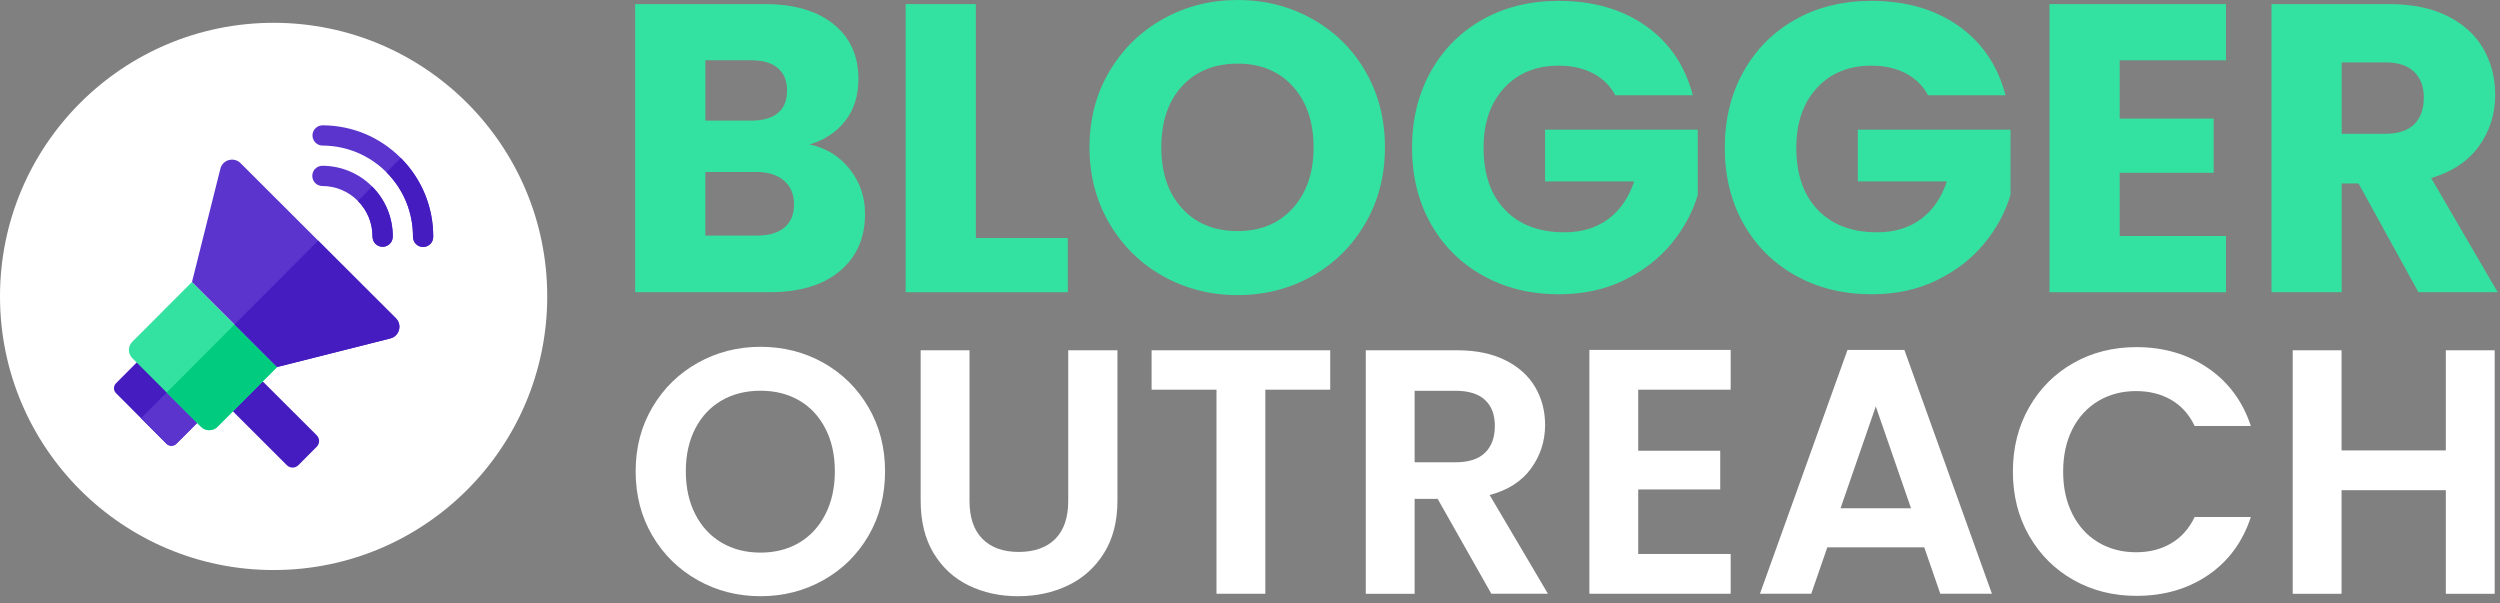 <svg width="203" height="49" viewBox="0 0 203 49" fill="none" xmlns="http://www.w3.org/2000/svg">
<rect x="0" y="0" width="203" height="49" fill="#808080" stroke="none"/>
<path d="M69.008 13.745C69.83 14.801 70.241 16.008 70.241 17.363C70.241 19.318 69.556 20.87 68.189 22.014C66.823 23.158 64.916 23.728 62.472 23.728H51.574V0.333H62.105C64.483 0.333 66.341 0.878 67.689 1.966C69.034 3.055 69.704 4.532 69.704 6.399C69.704 7.776 69.341 8.92 68.623 9.831C67.9 10.742 66.938 11.375 65.738 11.731C67.093 12.02 68.182 12.694 69.004 13.745H69.008ZM57.277 9.794H61.009C61.942 9.794 62.661 9.591 63.161 9.176C63.661 8.765 63.909 8.161 63.909 7.361C63.909 6.562 63.661 5.951 63.161 5.528C62.661 5.106 61.942 4.895 61.009 4.895H57.277V9.794V9.794ZM63.69 18.478C64.212 18.044 64.475 17.419 64.475 16.597C64.475 15.774 64.201 15.13 63.657 14.664C63.113 14.197 62.361 13.964 61.406 13.964H57.273V19.129H61.472C62.428 19.129 63.164 18.915 63.687 18.481L63.69 18.478Z" fill="#33E2A0"/>
<path d="M79.24 19.329H86.705V23.728H73.541V0.333H79.24V19.329Z" fill="#33E2A0"/>
<path d="M94.451 22.429C92.618 21.407 91.162 19.977 90.085 18.144C89.007 16.311 88.467 14.253 88.467 11.964C88.467 9.676 89.004 7.621 90.085 5.799C91.162 3.977 92.618 2.555 94.451 1.533C96.284 0.511 98.298 0 100.498 0C102.697 0 104.712 0.511 106.545 1.533C108.377 2.555 109.822 3.977 110.877 5.799C111.932 7.621 112.458 9.676 112.458 11.964C112.458 14.253 111.925 16.315 110.858 18.144C109.792 19.977 108.348 21.407 106.526 22.429C104.704 23.451 102.693 23.962 100.494 23.962C98.294 23.962 96.28 23.451 94.447 22.429H94.451ZM104.982 16.896C106.104 15.652 106.663 14.008 106.663 11.964C106.663 9.92 106.1 8.246 104.982 7.017C103.86 5.784 102.364 5.166 100.498 5.166C98.631 5.166 97.102 5.777 95.98 6.999C94.858 8.221 94.299 9.876 94.299 11.964C94.299 14.053 94.858 15.682 95.98 16.915C97.102 18.148 98.605 18.763 100.498 18.763C102.39 18.763 103.856 18.141 104.982 16.896Z" fill="#33E2A0"/>
<path d="M131.162 7.732C130.74 6.954 130.133 6.362 129.348 5.951C128.559 5.54 127.633 5.332 126.563 5.332C124.719 5.332 123.242 5.939 122.131 7.15C121.02 8.361 120.464 9.979 120.464 11.998C120.464 14.153 121.049 15.837 122.216 17.048C123.382 18.259 124.986 18.863 127.03 18.863C128.429 18.863 129.611 18.507 130.577 17.796C131.544 17.085 132.247 16.063 132.692 14.73H125.46V10.531H137.857V15.83C137.435 17.252 136.717 18.574 135.706 19.796C134.695 21.018 133.41 22.006 131.858 22.762C130.303 23.517 128.548 23.895 126.593 23.895C124.282 23.895 122.22 23.391 120.409 22.377C118.598 21.366 117.187 19.962 116.176 18.163C115.166 16.363 114.658 14.308 114.658 11.998C114.658 9.687 115.162 7.628 116.176 5.817C117.187 4.007 118.591 2.596 120.39 1.585C122.19 0.574 124.245 0.07 126.556 0.07C129.355 0.07 131.714 0.748 133.636 2.103C135.558 3.458 136.828 5.336 137.453 7.735H131.155L131.162 7.732Z" fill="#33E2A0"/>
<path d="M156.557 7.732C156.135 6.954 155.527 6.362 154.742 5.951C153.954 5.54 153.028 5.332 151.958 5.332C150.114 5.332 148.636 5.939 147.525 7.15C146.414 8.361 145.859 9.979 145.859 11.998C145.859 14.153 146.444 15.837 147.61 17.048C148.777 18.259 150.38 18.863 152.424 18.863C153.824 18.863 155.005 18.507 155.972 17.796C156.938 17.085 157.642 16.063 158.086 14.73H150.854V10.531H163.252V15.83C162.83 17.252 162.111 18.574 161.1 19.796C160.089 21.018 158.804 22.006 157.253 22.762C155.698 23.517 153.942 23.895 151.987 23.895C149.677 23.895 147.614 23.391 145.803 22.377C143.993 21.366 142.582 19.962 141.571 18.163C140.56 16.363 140.053 14.308 140.053 11.998C140.053 9.687 140.556 7.628 141.571 5.817C142.582 4.007 143.985 2.596 145.785 1.585C147.585 0.574 149.64 0.07 151.95 0.07C154.75 0.07 157.108 0.748 159.03 2.103C160.952 3.458 162.222 5.336 162.848 7.735H156.549L156.557 7.732Z" fill="#33E2A0"/>
<path d="M172.117 4.899V9.631H179.749V14.03H172.117V19.163H180.748V23.728H166.418V0.333H180.748V4.899H172.117V4.899Z" fill="#33E2A0"/>
<path d="M196.378 23.728L191.512 14.897H190.146V23.728H184.447V0.333H194.012C195.856 0.333 197.426 0.655 198.726 1.3C200.026 1.944 200.996 2.829 201.644 3.947C202.288 5.069 202.61 6.321 202.61 7.695C202.61 9.25 202.17 10.639 201.296 11.861C200.418 13.082 199.122 13.949 197.411 14.46L202.81 23.725H196.378V23.728ZM190.146 10.864H193.679C194.723 10.864 195.504 10.609 196.03 10.098C196.552 9.587 196.811 8.865 196.811 7.932C196.811 6.999 196.548 6.343 196.03 5.832C195.508 5.321 194.723 5.066 193.679 5.066H190.146V10.864Z" fill="#33E2A0"/>
<path d="M56.655 47.109C55.107 46.239 53.878 45.035 52.974 43.498C52.067 41.958 51.615 40.218 51.615 38.274C51.615 36.33 52.067 34.615 52.974 33.075C53.881 31.534 55.107 30.331 56.655 29.464C58.203 28.598 59.902 28.161 61.754 28.161C63.605 28.161 65.327 28.594 66.868 29.464C68.408 30.334 69.626 31.538 70.522 33.075C71.418 34.615 71.867 36.348 71.867 38.274C71.867 40.199 71.418 41.962 70.522 43.498C69.626 45.039 68.401 46.242 66.853 47.109C65.305 47.979 63.605 48.412 61.754 48.412C59.902 48.412 58.203 47.979 56.655 47.109ZM64.898 44.065C65.805 43.528 66.512 42.758 67.023 41.754C67.534 40.755 67.79 39.592 67.79 38.27C67.79 36.948 67.534 35.793 67.023 34.8C66.512 33.808 65.805 33.049 64.898 32.519C63.99 31.99 62.943 31.727 61.754 31.727C60.565 31.727 59.51 31.99 58.595 32.519C57.681 33.049 56.966 33.808 56.455 34.8C55.944 35.793 55.688 36.948 55.688 38.27C55.688 39.592 55.944 40.755 56.455 41.754C56.966 42.754 57.677 43.524 58.595 44.065C59.51 44.602 60.565 44.872 61.754 44.872C62.943 44.872 63.99 44.602 64.898 44.065Z" fill="white"/>
<path d="M78.724 28.442V40.681C78.724 42.021 79.072 43.047 79.772 43.754C80.471 44.461 81.453 44.817 82.719 44.817C83.986 44.817 84.996 44.461 85.693 43.754C86.392 43.047 86.74 42.021 86.74 40.681V28.442H90.736V40.651C90.736 42.332 90.373 43.754 89.644 44.913C88.918 46.076 87.944 46.95 86.726 47.535C85.507 48.12 84.152 48.412 82.66 48.412C81.168 48.412 79.849 48.12 78.653 47.535C77.454 46.95 76.506 46.076 75.806 44.913C75.106 43.75 74.758 42.332 74.758 40.651V28.442H78.724V28.442Z" fill="white"/>
<path d="M108.014 28.442V31.642H102.745V48.212H98.779V31.642H93.51V28.442H108.014Z" fill="white"/>
<path d="M121.1 48.216L116.738 40.51H114.868V48.216H110.902V28.442H118.323C119.852 28.442 121.156 28.713 122.233 29.25C123.311 29.787 124.118 30.516 124.655 31.431C125.192 32.345 125.462 33.371 125.462 34.504C125.462 35.807 125.085 36.981 124.329 38.029C123.574 39.077 122.448 39.799 120.96 40.196L125.692 48.212H121.104L121.1 48.216ZM114.868 37.537H118.182C119.26 37.537 120.06 37.278 120.589 36.759C121.119 36.241 121.382 35.519 121.382 34.593C121.382 33.667 121.119 32.982 120.589 32.482C120.06 31.982 119.256 31.731 118.182 31.731H114.868V37.537Z" fill="white"/>
<path d="M133.024 31.642V36.6H139.682V39.744H133.024V44.983H140.53V48.212H129.059V28.413H140.53V31.642H133.024V31.642Z" fill="white"/>
<path d="M156.254 44.446H148.377L147.074 48.212H142.908L150.018 28.413H154.635L161.745 48.212H157.553L156.25 44.446H156.254ZM155.176 41.273L152.314 33.001L149.451 41.273H155.172H155.176Z" fill="white"/>
<path d="M164.766 33.075C165.643 31.534 166.843 30.338 168.365 29.475C169.883 28.616 171.59 28.187 173.479 28.187C175.689 28.187 177.622 28.753 179.285 29.886C180.947 31.02 182.106 32.586 182.769 34.589H178.207C177.755 33.645 177.115 32.938 176.296 32.464C175.474 31.993 174.526 31.756 173.449 31.756C172.297 31.756 171.272 32.027 170.375 32.564C169.479 33.101 168.779 33.863 168.28 34.845C167.78 35.826 167.528 36.977 167.528 38.3C167.528 39.621 167.78 40.751 168.28 41.739C168.779 42.732 169.479 43.495 170.375 44.035C171.272 44.572 172.297 44.843 173.449 44.843C174.526 44.843 175.474 44.602 176.296 44.12C177.119 43.639 177.755 42.928 178.207 41.98H182.769C182.106 44.002 180.951 45.572 179.3 46.698C177.648 47.823 175.708 48.383 173.479 48.383C171.59 48.383 169.887 47.953 168.365 47.094C166.843 46.235 165.647 45.039 164.766 43.51C163.888 41.98 163.447 40.243 163.447 38.296C163.447 36.348 163.888 34.608 164.766 33.071V33.075Z" fill="white"/>
<path d="M202.568 28.442V48.216H198.602V39.803H190.134V48.216H186.168V28.442H190.134V36.574H198.602V28.442H202.568V28.442Z" fill="white"/>
<path d="M22.218 46.287C34.488 46.287 44.435 36.34 44.435 24.069C44.435 11.799 34.488 1.852 22.218 1.852C9.947 1.852 0 11.799 0 24.069C0 36.34 9.947 46.287 22.218 46.287Z" fill="white"/>
<path d="M35.178 19.237C35.178 19.688 34.812 20.055 34.353 20.055C33.901 20.055 33.534 19.685 33.534 19.229C33.542 17.259 32.783 15.404 31.398 14.004C31.394 14.001 31.387 13.993 31.383 13.99C29.998 12.601 28.154 11.831 26.191 11.82C25.74 11.82 25.373 11.449 25.373 10.994C25.373 10.542 25.743 10.175 26.199 10.175C28.598 10.187 30.85 11.127 32.542 12.823C32.549 12.831 32.557 12.838 32.564 12.845C34.26 14.556 35.186 16.826 35.178 19.237V19.237Z" fill="#5A34CD"/>
<path d="M31.889 19.222C31.889 19.677 31.515 20.04 31.064 20.04C30.612 20.04 30.245 19.67 30.245 19.215C30.249 18.122 29.831 17.093 29.06 16.315C28.29 15.537 27.268 15.108 26.176 15.104C25.72 15.104 25.357 14.734 25.357 14.279C25.357 13.827 25.728 13.46 26.183 13.46C27.712 13.468 29.145 14.068 30.223 15.149L30.23 15.156C31.308 16.245 31.901 17.689 31.893 19.218L31.889 19.222Z" fill="#5A34CD"/>
<path d="M30.231 15.16C31.308 16.248 31.901 17.693 31.893 19.222C31.893 19.677 31.52 20.04 31.068 20.04C30.616 20.04 30.249 19.67 30.249 19.215C30.253 18.122 29.835 17.093 29.064 16.315L30.224 15.149L30.231 15.156V15.16Z" fill="#451CC0"/>
<path d="M35.178 19.237C35.178 19.688 34.812 20.055 34.353 20.055C33.901 20.055 33.534 19.685 33.534 19.229C33.542 17.259 32.782 15.404 31.398 14.004C31.394 14.001 31.387 13.993 31.383 13.99L32.542 12.827C32.542 12.827 32.557 12.842 32.564 12.849C34.26 14.56 35.186 16.83 35.178 19.24V19.237Z" fill="#451CC0"/>
<path d="M16.349 34C16.326 34.022 14.338 36.015 14.323 36.029C14.097 36.255 13.735 36.252 13.516 36.029L11.472 33.982L11.45 33.959L9.421 31.927C9.198 31.704 9.198 31.345 9.421 31.119L11.098 29.434L11.439 29.094C11.661 28.872 12.024 28.868 12.246 29.094L14.279 31.123L14.297 31.145L16.349 33.193C16.571 33.415 16.571 33.778 16.349 34Z" fill="#451CC0"/>
<path d="M16.348 34C16.326 34.022 14.338 36.015 14.323 36.029C14.097 36.255 13.734 36.252 13.515 36.029L11.471 33.982L11.449 33.959L13.534 31.871L14.278 31.123L14.297 31.145L16.348 33.193C16.57 33.415 16.57 33.778 16.348 34V34Z" fill="#5A34CD"/>
<path d="M25.718 36.278L24.226 37.774C23.97 38.033 23.552 38.033 23.293 37.774L18.997 33.486C18.738 33.23 18.738 32.812 18.997 32.552L20.489 31.056C20.745 30.797 21.163 30.797 21.423 31.056L25.718 35.344C25.977 35.6 25.977 36.018 25.718 36.278Z" fill="#451CC0"/>
<path d="M22.503 29.801L21.329 30.979L18.919 33.393L17.656 34.656C17.289 35.022 16.689 35.026 16.323 34.656L13.535 31.871L11.098 29.438L10.743 29.083C10.372 28.716 10.372 28.116 10.743 27.75L15.59 22.895L19.044 26.346L22.503 29.801V29.801Z" fill="#33E2A0"/>
<path d="M22.504 29.801L21.33 30.979L18.919 33.393L17.657 34.656C17.29 35.022 16.69 35.026 16.323 34.656L13.535 31.871L14.28 31.127L19.045 26.346L22.504 29.801V29.801Z" fill="#00CB7E"/>
<path d="M31.657 27.491L22.503 29.801L19.045 26.346L15.59 22.895L17.886 13.738C18.045 12.979 18.982 12.701 19.534 13.249L25.832 19.537L25.84 19.544L32.146 25.839C32.694 26.387 32.416 27.324 31.661 27.487L31.657 27.491Z" fill="#5A34CD"/>
<path d="M31.657 27.491L22.503 29.801L19.045 26.346L25.832 19.54L25.84 19.548L32.146 25.843C32.694 26.391 32.42 27.328 31.661 27.491H31.657Z" fill="#451CC0"/>
</svg>
